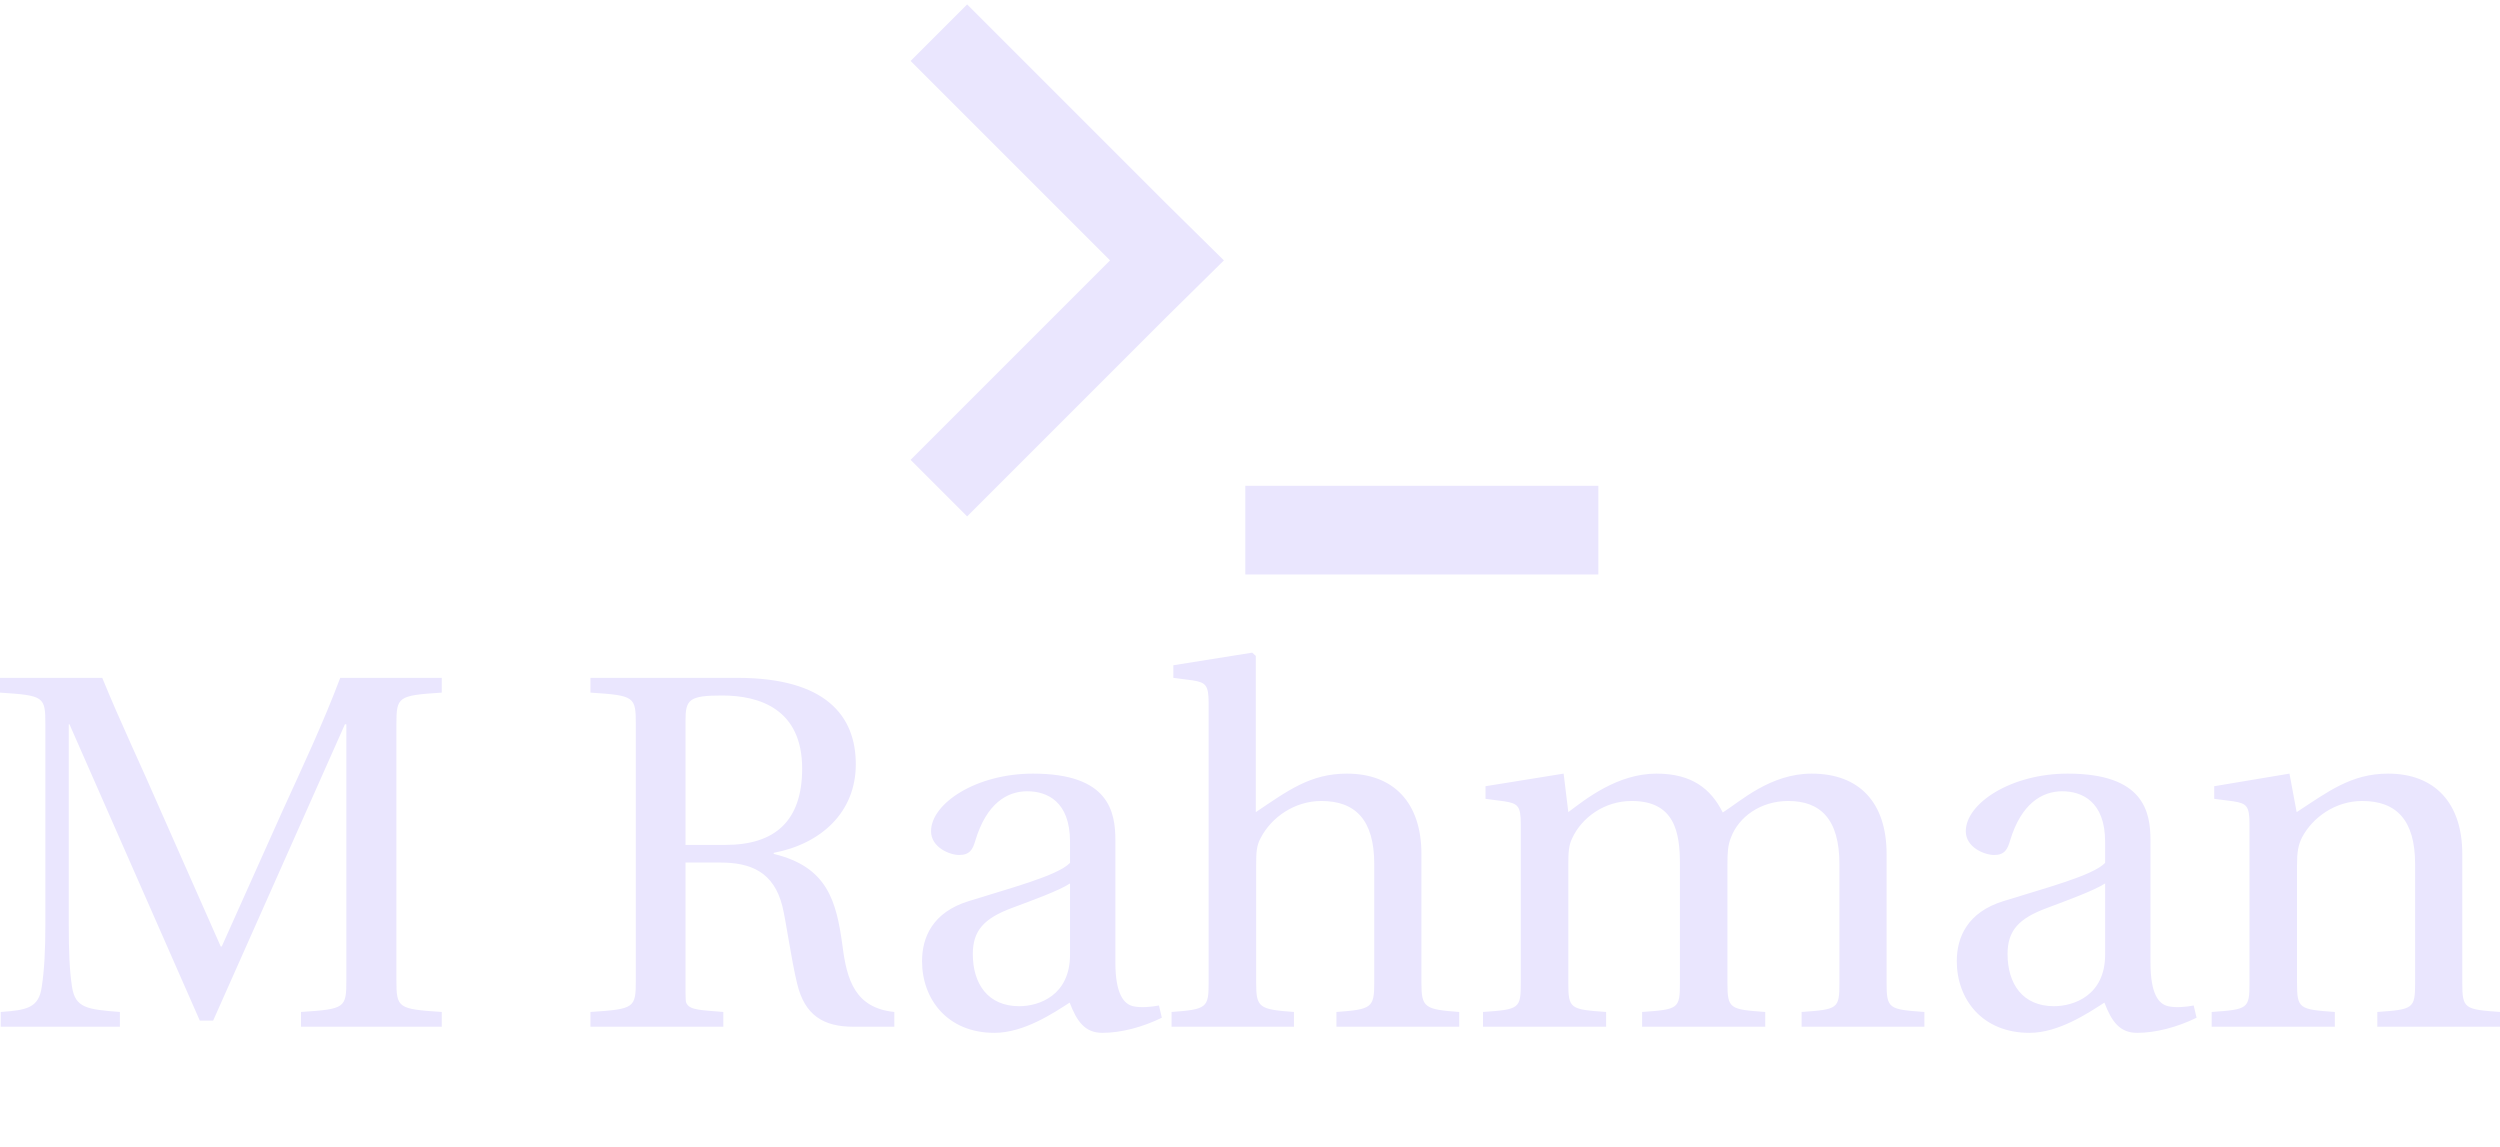 <svg data-v-423bf9ae="" xmlns="http://www.w3.org/2000/svg" viewBox="0 0 394.545 181" class="iconAboveSlogan"><!----><!----><!----><g data-v-423bf9ae="" id="96b3e772-a102-425c-b38c-a3e5b58c539a" fill="#EAE6FE" transform="matrix(5.682,0,0,5.682,-2.614,102.375)"><path d="M0.48 10.50L3.79 10.50L3.79 10.09C2.88 10.02 2.55 9.98 2.46 9.39C2.39 8.93 2.37 8.40 2.37 7.66L2.37 2.10L2.39 2.10L6.01 10.33L6.38 10.33L10.04 2.10L10.08 2.10L10.08 9.20C10.08 9.98 10.05 10.01 8.82 10.09L8.82 10.50L12.73 10.50L12.73 10.09C11.51 10.01 11.47 9.98 11.47 9.20L11.47 2.11C11.47 1.33 11.51 1.30 12.73 1.22L12.73 0.81L9.91 0.81C9.44 2.06 8.86 3.29 8.30 4.52L6.62 8.27L6.59 8.27L4.94 4.54C4.40 3.29 3.81 2.06 3.30 0.81L0.46 0.81L0.46 1.22C1.69 1.30 1.72 1.33 1.72 2.11L1.72 7.66C1.72 8.40 1.69 8.93 1.62 9.39C1.54 9.98 1.20 10.04 0.48 10.09ZM16.86 10.50L20.55 10.50L20.55 10.09C19.96 10.04 19.64 10.04 19.54 9.87C19.50 9.81 19.50 9.80 19.50 9.20L19.50 5.94L20.47 5.94C21.31 5.94 21.95 6.20 22.19 7.15C22.29 7.55 22.44 8.65 22.60 9.30C22.81 10.19 23.34 10.50 24.16 10.50L25.30 10.50L25.30 10.09C24.21 9.98 23.98 9.20 23.86 8.25C23.69 7 23.44 6.06 21.95 5.70L21.95 5.67C23.27 5.42 24.23 4.54 24.23 3.21C24.23 1.86 23.39 0.81 20.94 0.81L16.86 0.81L16.86 1.22C18.09 1.30 18.12 1.33 18.12 2.11L18.12 9.20C18.12 9.98 18.09 10.01 16.86 10.09ZM19.50 5.45L19.50 2.00C19.50 1.41 19.60 1.30 20.52 1.30C21.56 1.30 22.74 1.68 22.74 3.33C22.74 4.80 21.97 5.45 20.61 5.45ZM26.07 8.68C26.07 9.73 26.77 10.67 28.08 10.67C28.90 10.67 29.72 10.12 30.17 9.83C30.37 10.35 30.59 10.67 31.08 10.67C31.60 10.67 32.20 10.51 32.73 10.25L32.65 9.91C32.45 9.95 32.14 9.98 31.93 9.93C31.68 9.87 31.44 9.60 31.44 8.72L31.44 5.33C31.44 4.52 31.26 3.47 29.15 3.47C27.57 3.47 26.32 4.30 26.32 5.07C26.32 5.52 26.84 5.73 27.10 5.73C27.40 5.73 27.48 5.57 27.55 5.33C27.86 4.30 28.43 3.96 28.99 3.96C29.54 3.96 30.18 4.24 30.18 5.36L30.18 5.95C29.83 6.31 28.48 6.66 27.37 7.01C26.36 7.32 26.07 8.02 26.07 8.68ZM27.48 8.48C27.48 7.83 27.79 7.49 28.57 7.20C29.13 6.99 29.88 6.72 30.18 6.52L30.18 8.50C30.18 9.63 29.32 9.93 28.77 9.93C27.90 9.93 27.48 9.31 27.48 8.48ZM33.00 10.50L36.40 10.50L36.40 10.09C35.43 10.02 35.35 9.97 35.35 9.28L35.35 6.01C35.35 5.66 35.36 5.46 35.48 5.25C35.77 4.69 36.41 4.23 37.16 4.23C38.11 4.23 38.63 4.76 38.63 5.98L38.63 9.28C38.63 9.97 38.56 10.02 37.58 10.09L37.58 10.50L40.99 10.50L40.99 10.09C40.03 10.02 39.94 9.97 39.94 9.28L39.94 5.70C39.94 4.28 39.17 3.47 37.87 3.47C36.85 3.47 36.22 3.95 35.34 4.54L35.34 0.20L35.24 0.11L33.05 0.46L33.05 0.81L33.59 0.88C33.95 0.94 34.03 1.01 34.03 1.51L34.03 9.28C34.03 9.97 33.98 10.02 33.00 10.09ZM41.65 10.50L45.07 10.50L45.07 10.09C44.07 10.02 44.02 10.00 44.02 9.28L44.02 6.01C44.02 5.66 44.03 5.46 44.13 5.26C44.39 4.70 45.01 4.23 45.78 4.23C46.98 4.23 47.12 5.11 47.12 5.98L47.12 9.28C47.12 10.00 47.08 10.02 46.07 10.09L46.07 10.50L49.49 10.50L49.49 10.09C48.50 10.02 48.44 10.00 48.44 9.28L48.44 6.01C48.44 5.66 48.45 5.46 48.54 5.24C48.75 4.68 49.35 4.23 50.13 4.23C51.02 4.23 51.55 4.73 51.55 5.98L51.55 9.28C51.55 10.00 51.51 10.02 50.50 10.09L50.50 10.50L53.91 10.50L53.91 10.09C52.92 10.02 52.86 10.00 52.86 9.28L52.86 5.70C52.86 4.28 52.11 3.47 50.78 3.47C49.63 3.47 48.80 4.24 48.31 4.55C47.98 3.89 47.45 3.47 46.47 3.47C45.39 3.47 44.51 4.17 44.02 4.54L43.89 3.47L41.72 3.82L41.72 4.17L42.25 4.24C42.62 4.30 42.70 4.37 42.70 4.87L42.70 9.28C42.70 10.00 42.66 10.02 41.65 10.09ZM54.81 8.68C54.81 9.73 55.51 10.67 56.83 10.67C57.64 10.67 58.46 10.12 58.91 9.83C59.11 10.35 59.33 10.67 59.82 10.67C60.34 10.67 60.94 10.51 61.47 10.25L61.39 9.91C61.19 9.95 60.89 9.98 60.68 9.93C60.42 9.87 60.19 9.60 60.19 8.72L60.19 5.33C60.19 4.52 60.00 3.47 57.89 3.47C56.31 3.47 55.06 4.30 55.06 5.07C55.06 5.52 55.58 5.73 55.85 5.73C56.14 5.73 56.22 5.57 56.29 5.33C56.60 4.30 57.18 3.96 57.74 3.96C58.28 3.96 58.93 4.24 58.93 5.36L58.93 5.95C58.58 6.31 57.22 6.66 56.11 7.01C55.10 7.32 54.81 8.02 54.81 8.68ZM56.22 8.48C56.22 7.83 56.53 7.49 57.32 7.20C57.88 6.99 58.62 6.72 58.93 6.52L58.93 8.50C58.93 9.63 58.06 9.93 57.51 9.93C56.64 9.93 56.22 9.31 56.22 8.48ZM61.89 10.50L65.31 10.50L65.31 10.09C64.32 10.02 64.26 10.00 64.26 9.28L64.26 6.01C64.26 5.66 64.29 5.46 64.40 5.24C64.69 4.69 65.32 4.23 66.07 4.23C67.02 4.23 67.54 4.76 67.54 5.98L67.54 9.28C67.54 10.00 67.49 10.02 66.49 10.09L66.49 10.50L69.90 10.50L69.90 10.09C68.91 10.02 68.85 10.00 68.85 9.28L68.85 5.70C68.85 4.28 68.08 3.47 66.79 3.47C65.76 3.47 65.11 3.98 64.25 4.54L64.05 3.47L61.96 3.82L61.96 4.17L62.50 4.24C62.86 4.30 62.94 4.37 62.94 4.87L62.94 9.28C62.94 10.00 62.90 10.02 61.89 10.09Z"></path></g><!----><g data-v-423bf9ae="" id="850bcece-abf7-462f-aa2d-945684cf6c6e" transform="matrix(1.206,0,0,1.206,137.678,-14.622)" stroke="none" fill="#EAE6FE"><path d="M5 20.1l7.4-7.4 26.1 26.1 7.5 7.4-7.5 7.4-26.1 26.1L5 72.3l26.1-26.1L5 20.1zm90 67.2V75.7H48.8v11.6H95z"></path></g><!----><g data-v-423bf9ae="" id="618ceb30-4f41-4850-97de-f58fb0c4310e" fill="#EAE6FE" transform="matrix(0.588,0,0,0.588,50.26,203.886)"><path d="M8.43 12.21C8.40 12.18 8.36 12.15 8.32 12.15C8.29 12.15 8.27 12.15 8.25 12.17C8.23 12.18 8.20 12.21 8.18 12.22C7.98 12.40 7.77 12.56 7.57 12.70C7.38 12.84 7.17 12.94 6.93 13.03C6.69 13.13 6.44 13.20 6.16 13.24C5.88 13.29 5.57 13.31 5.22 13.31C4.66 13.31 4.12 13.22 3.64 13.01C3.15 12.81 2.74 12.52 2.39 12.14C2.04 11.76 1.75 11.28 1.55 10.74C1.36 10.19 1.26 9.56 1.26 8.86C1.26 8.18 1.36 7.56 1.55 7.01C1.76 6.47 2.04 6.01 2.41 5.61C2.77 5.24 3.21 4.94 3.71 4.73C4.21 4.52 4.76 4.42 5.36 4.42C6.26 4.42 7.08 4.56 7.81 4.89C7.85 5.78 7.90 6.30 7.90 6.41C7.91 6.64 7.99 6.75 8.19 6.75L8.53 6.75L8.53 4.51C7.35 4.03 6.29 3.81 5.36 3.81C4.65 3.81 4.00 3.92 3.40 4.17C2.81 4.42 2.28 4.76 1.86 5.21C1.43 5.66 1.11 6.19 0.87 6.80C0.63 7.42 0.52 8.11 0.52 8.86C0.52 9.63 0.64 10.32 0.87 10.95C1.09 11.58 1.41 12.10 1.82 12.54C2.23 12.99 2.72 13.33 3.29 13.57C3.86 13.80 4.48 13.93 5.17 13.93C5.57 13.93 5.95 13.90 6.30 13.83C6.64 13.76 6.96 13.66 7.25 13.54C7.53 13.41 7.80 13.26 8.04 13.09C8.27 12.91 8.50 12.73 8.71 12.50ZM24.71 13.29L24.61 13.29L24.43 13.29C24.35 13.29 24.26 13.27 24.18 13.27L21.21 9.53C21.13 9.42 21.01 9.32 20.90 9.25C21.34 9.21 21.73 9.11 22.08 8.96C22.43 8.81 22.71 8.61 22.96 8.37C23.20 8.13 23.39 7.85 23.52 7.55C23.65 7.24 23.72 6.89 23.72 6.51C23.72 5.66 23.44 5.03 22.88 4.58C22.32 4.14 21.46 3.92 20.31 3.92L17.91 3.92L16.73 3.92L16.73 4.19C16.73 4.34 16.81 4.42 17.00 4.44L17.14 4.44C17.21 4.44 17.30 4.45 17.44 4.45C17.58 4.45 17.74 4.47 17.91 4.47L17.91 13.26C17.74 13.26 17.58 13.27 17.44 13.27C17.30 13.27 17.21 13.29 17.14 13.29L17.00 13.29C16.81 13.30 16.72 13.38 16.72 13.54L16.72 13.82L17.91 13.82L18.62 13.82L19.80 13.82L19.80 13.54C19.80 13.38 19.70 13.30 19.52 13.29L19.38 13.29C19.31 13.29 19.21 13.27 19.07 13.27C18.93 13.27 18.79 13.26 18.62 13.26L18.62 9.34L19.80 9.34C19.99 9.34 20.13 9.35 20.22 9.39C20.30 9.44 20.38 9.52 20.47 9.62L23.65 13.64C23.70 13.71 23.74 13.75 23.80 13.78C23.86 13.80 23.93 13.82 24.00 13.82L24.07 13.82L24.61 13.82L24.98 13.82L24.98 13.54C24.98 13.38 24.89 13.30 24.71 13.29ZM20.22 8.81L18.62 8.81L18.62 4.48L20.31 4.48C21.20 4.48 21.87 4.66 22.33 5.00C22.79 5.33 23.02 5.87 23.02 6.57C23.02 6.92 22.96 7.21 22.83 7.49C22.71 7.77 22.51 7.99 22.27 8.19C22.04 8.39 21.74 8.55 21.39 8.65C21.04 8.75 20.65 8.81 20.22 8.81ZM34.37 3.92L33.18 3.92L33.18 4.19C33.18 4.34 33.28 4.42 33.46 4.44L33.60 4.44C33.67 4.44 33.77 4.45 33.91 4.45C34.05 4.45 34.20 4.47 34.37 4.47L34.37 13.26C34.20 13.26 34.05 13.27 33.91 13.27C33.77 13.27 33.67 13.29 33.60 13.29L33.46 13.29C33.28 13.30 33.19 13.38 33.19 13.54L33.19 13.82L34.37 13.82L40.31 13.82L40.31 13.22L40.31 11.76L39.96 11.76C39.76 11.76 39.68 11.89 39.66 12.11C39.66 12.14 39.65 12.19 39.65 12.29C39.65 12.39 39.65 12.53 39.63 12.74C39.62 12.95 39.61 13.09 39.61 13.22L35.08 13.22L35.08 9.09L39.03 9.09L39.03 8.51L35.08 8.51L35.08 4.51L39.61 4.51C39.63 5.12 39.66 5.50 39.66 5.63C39.68 5.85 39.76 5.96 39.96 5.96L40.31 5.96L40.31 4.51L40.31 3.92ZM58.18 13.22L57.72 13.17L53.94 3.91L53.23 3.91L49.43 13.17L48.99 13.22C48.80 13.23 48.72 13.33 48.72 13.50L48.72 13.82L49.17 13.82L49.46 13.82L49.71 13.82L49.81 13.82L51.13 13.82L51.13 13.50C51.13 13.31 51.02 13.23 50.81 13.22C50.79 13.22 50.76 13.20 50.72 13.20C50.68 13.20 50.62 13.19 50.53 13.19C50.43 13.19 50.30 13.19 50.16 13.17L51.14 10.75L51.21 10.57L55.94 10.57L56.01 10.75L56.99 13.17C56.85 13.19 56.74 13.19 56.64 13.19C56.55 13.19 56.48 13.20 56.43 13.20C56.39 13.20 56.36 13.22 56.35 13.22C56.14 13.23 56.03 13.31 56.03 13.50L56.03 13.82L57.34 13.82L57.44 13.82L57.71 13.82L57.99 13.82L58.45 13.82L58.45 13.50C58.45 13.33 58.37 13.23 58.18 13.22ZM53.38 5.22C53.41 5.14 53.45 5.04 53.48 4.94C53.51 4.84 53.55 4.75 53.58 4.63C53.61 4.75 53.65 4.84 53.68 4.94C53.70 5.04 53.75 5.12 53.77 5.21L55.73 10.04L51.44 10.04ZM73.11 3.92L72.91 3.92L65.62 3.92L65.41 3.92L65.31 3.92L65.31 5.96L65.66 5.96C65.86 5.96 65.94 5.85 65.95 5.63C65.95 5.53 65.98 5.17 66.01 4.52L68.91 4.52L68.91 13.26C68.74 13.26 68.60 13.27 68.46 13.27C68.32 13.27 68.21 13.29 68.14 13.29L68.01 13.29C67.83 13.30 67.73 13.38 67.73 13.54L67.73 13.82L68.91 13.82L69.62 13.82L70.81 13.82L70.81 13.54C70.81 13.38 70.71 13.30 70.53 13.29L70.39 13.29C70.32 13.29 70.22 13.27 70.08 13.27C69.94 13.27 69.79 13.26 69.62 13.26L69.62 4.52L72.51 4.52C72.55 5.24 72.56 5.60 72.56 5.63C72.58 5.85 72.67 5.96 72.87 5.96L73.21 5.96L73.21 3.92ZM84.13 4.44C84.31 4.42 84.39 4.34 84.39 4.19L84.39 3.91L83.22 3.91L82.50 3.91L81.31 3.91L81.31 4.19C81.31 4.34 81.41 4.42 81.59 4.44L81.73 4.44C81.80 4.44 81.90 4.45 82.04 4.45C82.18 4.45 82.33 4.47 82.50 4.47L82.50 13.26C82.33 13.26 82.18 13.27 82.04 13.27C81.90 13.27 81.80 13.29 81.73 13.29L81.59 13.29C81.41 13.30 81.31 13.38 81.31 13.54L81.31 13.82L82.50 13.82L83.22 13.82L84.39 13.82L84.39 13.54C84.39 13.38 84.31 13.30 84.13 13.29L83.99 13.29C83.92 13.29 83.82 13.27 83.68 13.27C83.54 13.27 83.38 13.26 83.22 13.26L83.22 4.47C83.38 4.47 83.54 4.45 83.68 4.45C83.82 4.45 83.92 4.44 83.99 4.44ZM101.57 3.92L100.94 3.92L99.72 3.92L99.72 4.19C99.72 4.34 99.82 4.42 100.00 4.44L100.14 4.44C100.21 4.44 100.32 4.45 100.46 4.45C100.60 4.45 100.77 4.47 100.94 4.47L100.94 12.22C100.94 12.35 100.94 12.49 100.95 12.63L94.54 4.05C94.50 3.99 94.47 3.95 94.43 3.93C94.39 3.92 94.35 3.91 94.28 3.91L93.93 3.91L92.74 3.91L92.74 4.19C92.74 4.34 92.83 4.42 93.02 4.44L93.16 4.44C93.23 4.44 93.32 4.45 93.46 4.45C93.60 4.45 93.76 4.47 93.93 4.47L93.93 13.26C93.76 13.26 93.60 13.27 93.46 13.27C93.32 13.27 93.23 13.29 93.16 13.29L93.02 13.29C92.83 13.30 92.74 13.38 92.74 13.54L92.74 13.82L93.93 13.82L94.54 13.82L95.76 13.82L95.76 13.54C95.76 13.38 95.66 13.30 95.48 13.29L95.34 13.29C95.27 13.29 95.14 13.27 95.00 13.27C94.86 13.27 94.71 13.26 94.54 13.26L94.54 5.49C94.54 5.36 94.54 5.22 94.53 5.08L100.97 13.68C101.04 13.78 101.11 13.82 101.22 13.82L101.57 13.82L101.57 4.47C101.74 4.47 101.88 4.45 102.02 4.45C102.16 4.45 102.27 4.44 102.34 4.44L102.47 4.44C102.65 4.42 102.75 4.34 102.75 4.19L102.75 3.92ZM116.42 9.32L116.42 9.72C116.42 9.76 116.45 9.80 116.48 9.83C116.51 9.86 116.55 9.87 116.61 9.87L118.51 9.87L118.51 12.54C118.29 12.67 118.06 12.78 117.85 12.88C117.64 12.98 117.40 13.08 117.17 13.15C116.93 13.22 116.66 13.27 116.38 13.30C116.10 13.33 115.79 13.34 115.46 13.34C114.84 13.34 114.28 13.24 113.78 13.03C113.27 12.82 112.84 12.53 112.48 12.15C112.11 11.77 111.83 11.30 111.64 10.74C111.44 10.18 111.33 9.56 111.33 8.86C111.33 8.18 111.44 7.56 111.64 7.01C111.83 6.47 112.11 5.99 112.48 5.61C112.84 5.24 113.29 4.94 113.81 4.73C114.32 4.52 114.90 4.42 115.54 4.42C116.72 4.42 117.66 4.58 118.34 4.90C118.38 5.81 118.41 6.31 118.41 6.41C118.43 6.64 118.52 6.75 118.72 6.75L119.06 6.75L119.06 4.51C118.62 4.31 118.06 4.14 117.36 4.00C116.66 3.86 116.07 3.81 115.57 3.81C114.81 3.81 114.13 3.92 113.51 4.16C112.90 4.40 112.38 4.75 111.94 5.18C111.51 5.61 111.19 6.15 110.95 6.78C110.71 7.39 110.60 8.09 110.60 8.86C110.60 9.63 110.71 10.32 110.95 10.95C111.19 11.58 111.51 12.10 111.93 12.54C112.35 12.99 112.87 13.33 113.46 13.57C114.04 13.80 114.69 13.93 115.40 13.93C115.82 13.93 116.20 13.90 116.55 13.86C116.90 13.80 117.22 13.73 117.53 13.65C117.84 13.55 118.12 13.44 118.38 13.30C118.65 13.16 118.90 13.01 119.15 12.84L119.15 9.32ZM143.65 9.91C143.51 9.65 143.32 9.39 143.08 9.21C142.84 9.03 142.59 8.88 142.30 8.75C142.00 8.62 141.68 8.51 141.37 8.41C141.06 8.32 140.76 8.20 140.46 8.11C140.17 7.99 139.90 7.87 139.66 7.71C139.43 7.56 139.24 7.38 139.10 7.15C138.96 6.93 138.88 6.65 138.88 6.31C138.88 6.06 138.94 5.82 139.03 5.59C139.13 5.35 139.27 5.15 139.45 4.97C139.64 4.79 139.86 4.65 140.14 4.55C140.42 4.45 140.73 4.40 141.09 4.40C141.76 4.40 142.38 4.51 142.94 4.75C142.98 5.54 143.01 5.99 143.01 6.06C143.02 6.29 143.11 6.41 143.30 6.41L143.64 6.41L143.64 4.38C142.76 4.00 141.92 3.81 141.09 3.81C140.63 3.81 140.22 3.88 139.86 4.02C139.50 4.16 139.20 4.34 138.96 4.58C138.73 4.82 138.53 5.08 138.40 5.39C138.28 5.70 138.22 6.02 138.22 6.36C138.22 6.78 138.29 7.14 138.43 7.42C138.57 7.70 138.77 7.92 139.01 8.12C139.24 8.32 139.50 8.46 139.79 8.58C140.08 8.71 140.41 8.82 140.71 8.92C141.02 9.02 141.32 9.11 141.62 9.21C141.92 9.31 142.18 9.45 142.42 9.60C142.66 9.76 142.84 9.94 142.98 10.16C143.12 10.39 143.19 10.68 143.19 11.03C143.19 11.35 143.14 11.66 143.02 11.94C142.91 12.22 142.76 12.46 142.55 12.67C142.34 12.88 142.07 13.05 141.76 13.16C141.46 13.29 141.11 13.33 140.71 13.33C139.93 13.33 139.27 13.20 138.74 12.95C138.73 12.75 138.73 12.54 138.71 12.32C138.70 12.10 138.70 11.91 138.68 11.76C138.67 11.61 138.67 11.52 138.67 11.51C138.66 11.28 138.56 11.17 138.36 11.17L138.03 11.17L138.03 13.02L138.03 13.20L138.03 13.38C138.88 13.75 139.76 13.93 140.69 13.93C141.19 13.93 141.64 13.85 142.03 13.69C142.42 13.54 142.76 13.31 143.02 13.05C143.29 12.78 143.51 12.46 143.65 12.10C143.79 11.73 143.86 11.34 143.86 10.92C143.86 10.51 143.79 10.18 143.65 9.91ZM153.31 3.92L152.12 3.92L152.12 4.19C152.12 4.34 152.22 4.42 152.40 4.44L152.54 4.44C152.61 4.44 152.71 4.45 152.85 4.45C152.99 4.45 153.15 4.47 153.31 4.47L153.31 13.26C153.15 13.26 152.99 13.27 152.85 13.27C152.71 13.27 152.61 13.29 152.54 13.29L152.40 13.29C152.22 13.30 152.14 13.38 152.14 13.54L152.14 13.82L153.31 13.82L159.25 13.82L159.25 13.22L159.25 11.76L158.90 11.76C158.70 11.76 158.62 11.89 158.61 12.11C158.61 12.14 158.59 12.19 158.59 12.29C158.59 12.39 158.59 12.53 158.58 12.74C158.56 12.95 158.55 13.09 158.55 13.22L154.03 13.22L154.03 9.09L157.98 9.09L157.98 8.51L154.03 8.51L154.03 4.51L158.55 4.51C158.58 5.12 158.61 5.50 158.61 5.63C158.62 5.85 158.70 5.96 158.90 5.96L159.25 5.96L159.25 4.51L159.25 3.92ZM177.13 13.22L176.67 13.17L172.89 3.91L172.17 3.91L168.38 13.17L167.93 13.22C167.75 13.23 167.66 13.33 167.66 13.50L167.66 13.82L168.11 13.82L168.41 13.82L168.66 13.82L168.76 13.82L170.07 13.82L170.07 13.50C170.07 13.31 169.96 13.23 169.75 13.22C169.74 13.22 169.71 13.20 169.67 13.20C169.62 13.20 169.57 13.19 169.47 13.19C169.37 13.19 169.25 13.19 169.11 13.17L170.09 10.75L170.16 10.57L174.89 10.57L174.96 10.75L175.94 13.17C175.80 13.19 175.69 13.19 175.59 13.19C175.49 13.19 175.42 13.20 175.38 13.20C175.34 13.20 175.31 13.22 175.29 13.22C175.08 13.23 174.97 13.31 174.97 13.50L174.97 13.82L176.29 13.82L176.39 13.82L176.65 13.82L176.93 13.82L177.39 13.82L177.39 13.50C177.39 13.33 177.31 13.23 177.13 13.22ZM172.33 5.22C172.35 5.14 172.40 5.04 172.42 4.94C172.45 4.84 172.49 4.75 172.52 4.63C172.55 4.75 172.59 4.84 172.62 4.94C172.65 5.04 172.69 5.12 172.72 5.21L174.68 10.04L170.38 10.04ZM197.50 4.44C197.68 4.42 197.78 4.34 197.78 4.19L197.78 3.92L196.60 3.92L196.10 3.92C196.03 3.92 195.99 3.92 195.94 3.93C195.90 3.95 195.87 3.99 195.83 4.05L191.94 10.92C191.90 10.99 191.87 11.06 191.84 11.13C191.81 11.20 191.79 11.28 191.76 11.35C191.70 11.20 191.65 11.06 191.58 10.93L187.57 4.05C187.53 3.99 187.50 3.95 187.46 3.93C187.42 3.92 187.38 3.92 187.31 3.92L186.82 3.92L185.63 3.92L185.63 4.19C185.63 4.34 185.72 4.42 185.91 4.44L186.05 4.44C186.12 4.44 186.21 4.45 186.35 4.45C186.49 4.45 186.65 4.47 186.82 4.47L186.82 13.26C186.65 13.26 186.49 13.27 186.35 13.27C186.21 13.27 186.12 13.29 186.05 13.29L185.91 13.29C185.72 13.30 185.63 13.38 185.63 13.54L185.63 13.82L186.82 13.82L187.43 13.82L188.65 13.82L188.65 13.54C188.65 13.38 188.55 13.30 188.37 13.29L188.23 13.29C188.16 13.29 188.05 13.27 187.91 13.27C187.77 13.27 187.60 13.26 187.43 13.26L187.43 5.38C187.43 5.25 187.43 5.12 187.42 4.98L191.42 11.91C191.49 12.04 191.59 12.10 191.70 12.10L191.81 12.10C191.94 12.10 192.02 12.04 192.09 11.91L195.99 4.98C195.97 5.12 195.97 5.25 195.97 5.38L195.97 13.26C195.80 13.26 195.64 13.27 195.50 13.27C195.36 13.27 195.24 13.29 195.17 13.29L195.03 13.29C194.85 13.30 194.75 13.38 194.75 13.54L194.75 13.82L195.97 13.82L196.60 13.82L197.78 13.82L197.78 13.54C197.78 13.38 197.68 13.30 197.50 13.29L197.37 13.29C197.30 13.29 197.19 13.27 197.05 13.27C196.91 13.27 196.77 13.26 196.60 13.26L196.60 4.47C196.77 4.47 196.91 4.45 197.05 4.45C197.19 4.45 197.30 4.44 197.37 4.44ZM212.49 11.97C212.30 11.97 212.21 12.08 212.20 12.31C212.20 12.32 212.20 12.38 212.18 12.43C212.17 12.49 212.17 12.59 212.16 12.71C212.14 12.84 212.13 13.01 212.11 13.20L208.03 13.20L208.03 4.47C208.19 4.47 208.33 4.45 208.47 4.45C208.61 4.45 208.73 4.44 208.80 4.44L208.92 4.44C209.10 4.42 209.20 4.34 209.20 4.19L209.20 3.92L208.03 3.92L207.31 3.92L206.12 3.92L206.12 4.19C206.12 4.34 206.22 4.42 206.40 4.44L206.54 4.44C206.61 4.44 206.71 4.45 206.85 4.45C206.99 4.45 207.14 4.47 207.31 4.47L207.31 13.26C207.14 13.26 206.99 13.27 206.85 13.27C206.71 13.27 206.61 13.29 206.54 13.29L206.40 13.29C206.22 13.30 206.12 13.38 206.12 13.54L206.12 13.82L207.31 13.82L212.59 13.82L212.72 13.82L212.84 13.82L212.84 13.55L212.84 12.99L212.84 11.97L212.56 11.97ZM222.46 3.92L221.27 3.92L221.27 4.19C221.27 4.34 221.37 4.42 221.55 4.44L221.69 4.44C221.76 4.44 221.86 4.45 222.00 4.45C222.14 4.45 222.29 4.47 222.46 4.47L222.46 13.26C222.29 13.26 222.14 13.27 222.00 13.27C221.86 13.27 221.76 13.29 221.69 13.29L221.55 13.29C221.37 13.30 221.28 13.38 221.28 13.54L221.28 13.82L222.46 13.82L228.40 13.82L228.40 13.22L228.40 11.76L228.05 11.76C227.85 11.76 227.77 11.89 227.75 12.11C227.75 12.14 227.74 12.19 227.74 12.29C227.74 12.39 227.74 12.53 227.72 12.74C227.71 12.95 227.70 13.09 227.70 13.22L223.17 13.22L223.17 9.09L227.12 9.09L227.12 8.51L223.17 8.51L223.17 4.51L227.70 4.51C227.72 5.12 227.75 5.50 227.75 5.63C227.77 5.85 227.85 5.96 228.05 5.96L228.40 5.96L228.40 4.51L228.40 3.92ZM242.70 9.91C242.56 9.65 242.37 9.39 242.13 9.21C241.89 9.03 241.64 8.88 241.35 8.75C241.05 8.62 240.73 8.51 240.42 8.41C240.11 8.32 239.81 8.20 239.51 8.11C239.22 7.99 238.95 7.87 238.71 7.71C238.48 7.56 238.29 7.38 238.15 7.15C238.01 6.93 237.93 6.65 237.93 6.31C237.93 6.06 237.99 5.82 238.08 5.59C238.18 5.35 238.32 5.15 238.50 4.97C238.69 4.79 238.91 4.65 239.19 4.55C239.47 4.45 239.78 4.40 240.14 4.40C240.81 4.40 241.43 4.51 241.99 4.75C242.03 5.54 242.06 5.99 242.06 6.06C242.07 6.29 242.16 6.41 242.35 6.41L242.69 6.41L242.69 4.38C241.81 4.00 240.97 3.81 240.14 3.81C239.68 3.81 239.27 3.88 238.91 4.02C238.55 4.16 238.25 4.34 238.01 4.58C237.78 4.82 237.58 5.08 237.45 5.39C237.33 5.70 237.27 6.02 237.27 6.36C237.27 6.78 237.34 7.14 237.48 7.42C237.62 7.70 237.82 7.92 238.06 8.12C238.29 8.32 238.55 8.46 238.84 8.58C239.13 8.71 239.46 8.82 239.76 8.92C240.07 9.02 240.37 9.11 240.67 9.21C240.97 9.31 241.23 9.45 241.47 9.60C241.71 9.76 241.89 9.94 242.03 10.16C242.17 10.39 242.24 10.68 242.24 11.03C242.24 11.35 242.19 11.66 242.07 11.94C241.96 12.22 241.81 12.46 241.60 12.67C241.39 12.88 241.12 13.05 240.81 13.16C240.51 13.29 240.16 13.33 239.76 13.33C238.98 13.33 238.32 13.20 237.79 12.95C237.78 12.75 237.78 12.54 237.76 12.32C237.75 12.10 237.75 11.91 237.73 11.76C237.72 11.61 237.72 11.52 237.72 11.51C237.71 11.28 237.61 11.17 237.41 11.17L237.08 11.17L237.08 13.02L237.08 13.20L237.08 13.38C237.93 13.75 238.81 13.93 239.74 13.93C240.24 13.93 240.69 13.85 241.08 13.69C241.47 13.54 241.81 13.31 242.07 13.05C242.34 12.78 242.56 12.46 242.70 12.10C242.84 11.73 242.91 11.34 242.91 10.92C242.91 10.51 242.84 10.18 242.70 9.91ZM256.90 9.91C256.76 9.65 256.56 9.39 256.33 9.21C256.09 9.03 255.84 8.88 255.54 8.75C255.25 8.62 254.93 8.51 254.62 8.41C254.31 8.32 254.00 8.20 253.71 8.11C253.41 7.99 253.15 7.87 252.91 7.71C252.67 7.56 252.49 7.38 252.35 7.15C252.21 6.93 252.13 6.65 252.13 6.31C252.13 6.06 252.18 5.82 252.28 5.59C252.38 5.35 252.52 5.15 252.70 4.97C252.88 4.79 253.11 4.65 253.39 4.55C253.67 4.45 253.97 4.40 254.34 4.40C255.01 4.40 255.63 4.51 256.19 4.75C256.23 5.54 256.26 5.99 256.26 6.06C256.27 6.29 256.35 6.41 256.55 6.41L256.89 6.41L256.89 4.38C256.00 4.00 255.16 3.81 254.34 3.81C253.88 3.81 253.47 3.88 253.11 4.02C252.74 4.16 252.45 4.34 252.21 4.58C251.97 4.82 251.78 5.08 251.65 5.39C251.52 5.70 251.47 6.02 251.47 6.36C251.47 6.78 251.54 7.14 251.68 7.42C251.82 7.70 252.01 7.92 252.25 8.12C252.49 8.32 252.74 8.46 253.04 8.58C253.33 8.71 253.65 8.82 253.96 8.92C254.27 9.02 254.56 9.11 254.87 9.21C255.16 9.31 255.43 9.45 255.67 9.60C255.91 9.76 256.09 9.94 256.23 10.16C256.37 10.39 256.44 10.68 256.44 11.03C256.44 11.35 256.38 11.66 256.27 11.94C256.16 12.22 256.00 12.46 255.79 12.67C255.58 12.88 255.32 13.05 255.01 13.16C254.70 13.29 254.35 13.33 253.96 13.33C253.18 13.33 252.52 13.20 251.99 12.95C251.97 12.75 251.97 12.54 251.96 12.32C251.94 12.10 251.94 11.91 251.93 11.76C251.92 11.61 251.92 11.52 251.92 11.51C251.90 11.28 251.80 11.17 251.61 11.17L251.27 11.17L251.27 13.02L251.27 13.20L251.27 13.38C252.13 13.75 253.01 13.93 253.93 13.93C254.44 13.93 254.88 13.85 255.28 13.69C255.67 13.54 256.00 13.31 256.27 13.05C256.54 12.78 256.76 12.46 256.90 12.10C257.04 11.73 257.11 11.34 257.11 10.92C257.11 10.51 257.04 10.18 256.90 9.91ZM289.55 3.92L289.00 3.92L288.96 3.92L287.49 3.92L287.49 4.19C287.49 4.34 287.57 4.42 287.76 4.44L287.88 4.44C287.94 4.44 288.04 4.45 288.18 4.45C288.32 4.45 288.46 4.47 288.62 4.47L286.24 12.24C286.22 12.33 286.19 12.43 286.17 12.54C286.16 12.66 286.13 12.75 286.10 12.87C286.08 12.75 286.06 12.63 286.03 12.53L285.95 12.24L283.15 4.10C283.12 4.05 283.09 3.99 283.05 3.96C283.01 3.93 282.95 3.92 282.88 3.92L282.69 3.92C282.62 3.92 282.56 3.93 282.52 3.98C282.48 4.02 282.44 4.05 282.42 4.10L279.62 12.25C279.59 12.35 279.57 12.43 279.54 12.54C279.51 12.64 279.50 12.75 279.47 12.88C279.45 12.78 279.43 12.67 279.40 12.54C279.38 12.43 279.36 12.33 279.33 12.24L276.95 4.47C277.12 4.47 277.26 4.45 277.38 4.45C277.51 4.45 277.59 4.44 277.65 4.44L277.76 4.44C277.94 4.42 278.04 4.34 278.04 4.19L278.04 3.92L276.57 3.92L275.98 3.92L275.38 3.92L275.38 4.19C275.38 4.34 275.48 4.42 275.66 4.44L275.76 4.44C275.80 4.44 275.84 4.45 275.91 4.45C275.98 4.45 276.07 4.47 276.15 4.47L279.10 13.82L279.73 13.82L282.67 5.22C282.72 5.11 282.74 5.00 282.77 4.87C282.80 5.00 282.83 5.11 282.87 5.22L285.80 13.82L286.44 13.82L289.38 4.47C289.46 4.47 289.53 4.45 289.60 4.45C289.67 4.45 289.73 4.44 289.77 4.44L289.87 4.44C290.05 4.42 290.14 4.34 290.14 4.19L290.14 3.92ZM299.38 3.92L298.19 3.92L298.19 4.19C298.19 4.34 298.28 4.42 298.47 4.44L298.61 4.44C298.68 4.44 298.77 4.45 298.91 4.45C299.05 4.45 299.21 4.47 299.38 4.47L299.38 13.26C299.21 13.26 299.05 13.27 298.91 13.27C298.77 13.27 298.68 13.29 298.61 13.29L298.47 13.29C298.28 13.30 298.20 13.38 298.20 13.54L298.20 13.82L299.38 13.82L305.31 13.82L305.31 13.22L305.31 11.76L304.96 11.76C304.77 11.76 304.68 11.89 304.67 12.11C304.67 12.14 304.65 12.19 304.65 12.29C304.65 12.39 304.65 12.53 304.64 12.74C304.63 12.95 304.61 13.09 304.61 13.22L300.09 13.22L300.09 9.09L304.04 9.09L304.04 8.51L300.09 8.51L300.09 4.51L304.61 4.51C304.64 5.12 304.67 5.50 304.67 5.63C304.68 5.85 304.77 5.96 304.96 5.96L305.31 5.96L305.31 4.51L305.31 3.92ZM321.01 9.52C320.59 9.11 319.98 8.86 319.20 8.75C319.52 8.67 319.80 8.55 320.05 8.40C320.31 8.25 320.53 8.08 320.70 7.87C320.87 7.66 321.01 7.43 321.09 7.20C321.17 6.96 321.23 6.71 321.23 6.44C321.23 6.05 321.15 5.68 321.02 5.38C320.89 5.07 320.68 4.80 320.42 4.58C320.15 4.37 319.82 4.20 319.40 4.09C318.98 3.98 318.49 3.92 317.93 3.92L315.08 3.92L313.89 3.92L313.89 4.19C313.89 4.34 313.99 4.42 314.17 4.44L314.31 4.44C314.38 4.44 314.48 4.45 314.62 4.45C314.76 4.45 314.92 4.47 315.08 4.47L315.08 13.26C314.92 13.26 314.76 13.27 314.62 13.27C314.48 13.27 314.38 13.29 314.31 13.29L314.17 13.29C313.99 13.30 313.91 13.38 313.91 13.54L313.91 13.82L315.08 13.82L318.29 13.82C318.82 13.82 319.28 13.76 319.70 13.64C320.12 13.51 320.47 13.34 320.75 13.10C321.03 12.87 321.26 12.59 321.41 12.25C321.57 11.91 321.64 11.54 321.64 11.12C321.64 10.46 321.43 9.93 321.01 9.52ZM315.80 4.48L317.93 4.48C318.81 4.48 319.47 4.66 319.89 5.00C320.31 5.35 320.52 5.84 320.52 6.51C320.52 6.76 320.47 7.03 320.38 7.27C320.28 7.50 320.12 7.71 319.91 7.91C319.70 8.11 319.44 8.26 319.12 8.37C318.79 8.48 318.40 8.55 317.94 8.55L315.80 8.55ZM320.25 12.68C319.80 13.06 319.14 13.24 318.28 13.24L315.80 13.24L315.80 9.07L318.29 9.07C318.71 9.07 319.07 9.11 319.40 9.21C319.72 9.31 320.00 9.45 320.22 9.62C320.45 9.80 320.61 10.00 320.74 10.25C320.85 10.50 320.92 10.79 320.92 11.10C320.92 11.79 320.70 12.31 320.25 12.68ZM341.39 3.92L340.20 3.92L340.20 4.19C340.20 4.34 340.30 4.42 340.48 4.44L340.62 4.44C340.69 4.44 340.79 4.45 340.93 4.45C341.07 4.45 341.22 4.47 341.39 4.47L341.39 13.26C341.22 13.26 341.07 13.27 340.93 13.27C340.79 13.27 340.69 13.29 340.62 13.29L340.48 13.29C340.30 13.30 340.21 13.38 340.21 13.54L340.21 13.82L341.39 13.82L347.33 13.82L347.33 13.22L347.33 11.76L346.98 11.76C346.78 11.76 346.70 11.89 346.68 12.11C346.68 12.14 346.67 12.19 346.67 12.29C346.67 12.39 346.67 12.53 346.65 12.74C346.64 12.95 346.63 13.09 346.63 13.22L342.10 13.22L342.10 9.09L346.05 9.09L346.05 8.51L342.10 8.51L342.10 4.51L346.63 4.51C346.65 5.12 346.68 5.50 346.68 5.63C346.70 5.85 346.78 5.96 346.98 5.96L347.33 5.96L347.33 4.51L347.33 3.92ZM364.56 13.29L364.48 13.29C364.43 13.29 364.36 13.27 364.29 13.27C364.22 13.27 364.14 13.26 364.04 13.26L360.86 8.69L363.90 4.47C364.01 4.47 364.08 4.45 364.17 4.45C364.25 4.45 364.32 4.44 364.36 4.44L364.46 4.44C364.64 4.42 364.74 4.34 364.74 4.19L364.74 3.92L364.29 3.92L364.03 3.92L363.61 3.92L363.57 3.92L361.97 3.92L361.97 4.19C361.97 4.34 362.07 4.42 362.25 4.44L362.36 4.44C362.42 4.44 362.52 4.45 362.66 4.45C362.80 4.45 362.94 4.47 363.10 4.47L360.49 8.18C360.46 8.22 360.44 8.25 360.43 8.29C360.42 8.32 360.40 8.36 360.39 8.40L357.67 4.47C357.83 4.47 357.95 4.45 358.08 4.45C358.20 4.45 358.29 4.44 358.33 4.44L358.44 4.44C358.62 4.42 358.71 4.34 358.71 4.19L358.71 3.92L357.17 3.92L357.15 3.92L356.65 3.92L356.44 3.92L355.99 3.92L355.99 4.19C355.99 4.34 356.09 4.42 356.27 4.44L356.37 4.44C356.41 4.44 356.48 4.45 356.57 4.45C356.65 4.45 356.73 4.47 356.85 4.47L359.86 8.74L356.68 13.26C356.57 13.26 356.48 13.27 356.40 13.27C356.31 13.27 356.24 13.29 356.20 13.29L356.10 13.29C355.92 13.30 355.82 13.38 355.82 13.54L355.82 13.82L356.29 13.82L356.54 13.82L356.93 13.82L357.01 13.82L358.61 13.82L358.61 13.54C358.61 13.38 358.51 13.30 358.33 13.29L358.20 13.29C358.15 13.29 358.04 13.27 357.91 13.27C357.78 13.27 357.63 13.26 357.46 13.26L357.46 13.26L360.26 9.28C360.30 9.21 360.35 9.16 360.36 9.09L363.22 13.26C363.06 13.26 362.92 13.27 362.80 13.27C362.67 13.27 362.57 13.29 362.53 13.29L362.43 13.29C362.25 13.30 362.15 13.38 362.15 13.54L362.15 13.82L363.66 13.82L363.72 13.82L364.22 13.82L364.43 13.82L364.84 13.82L364.84 13.54C364.84 13.38 364.74 13.30 364.56 13.29ZM379.39 4.68C378.80 4.17 377.92 3.92 376.75 3.92L374.35 3.92L373.16 3.92L373.16 4.19C373.16 4.34 373.25 4.42 373.44 4.44L373.58 4.44C373.65 4.44 373.74 4.45 373.88 4.45C374.02 4.45 374.18 4.47 374.35 4.47L374.35 13.26C374.18 13.26 374.02 13.27 373.88 13.27C373.74 13.27 373.65 13.29 373.58 13.29L373.44 13.29C373.25 13.30 373.16 13.38 373.16 13.54L373.16 13.82L374.35 13.82L375.06 13.82L376.24 13.82L376.24 13.54C376.24 13.38 376.14 13.30 375.96 13.29L375.83 13.29C375.76 13.29 375.65 13.27 375.51 13.27C375.37 13.27 375.23 13.26 375.06 13.26L375.06 9.83L376.75 9.83C377.30 9.83 377.79 9.74 378.22 9.60C378.66 9.45 379.02 9.25 379.33 8.99C379.64 8.72 379.88 8.41 380.03 8.05C380.20 7.69 380.27 7.29 380.27 6.86C380.27 5.92 379.97 5.18 379.39 4.68ZM379.36 7.81C379.23 8.11 379.05 8.36 378.81 8.57C378.57 8.78 378.28 8.95 377.93 9.07C377.58 9.20 377.19 9.25 376.75 9.25L375.06 9.25L375.06 4.48L376.75 4.48C377.68 4.48 378.38 4.69 378.85 5.10C379.32 5.50 379.55 6.09 379.55 6.85C379.55 7.20 379.48 7.52 379.36 7.81ZM389.65 3.92L388.46 3.92L388.46 4.19C388.46 4.34 388.56 4.42 388.74 4.44L388.88 4.44C388.95 4.44 389.05 4.45 389.19 4.45C389.33 4.45 389.48 4.47 389.65 4.47L389.65 13.26C389.48 13.26 389.33 13.27 389.19 13.27C389.05 13.27 388.95 13.29 388.88 13.29L388.74 13.29C388.56 13.30 388.47 13.38 388.47 13.54L388.47 13.82L389.65 13.82L395.58 13.82L395.58 13.22L395.58 11.76L395.23 11.76C395.04 11.76 394.95 11.89 394.94 12.11C394.94 12.14 394.93 12.19 394.93 12.29C394.93 12.39 394.93 12.53 394.91 12.74C394.90 12.95 394.88 13.09 394.88 13.22L390.36 13.22L390.36 9.09L394.31 9.09L394.31 8.51L390.36 8.51L390.36 4.51L394.88 4.51C394.91 5.12 394.94 5.50 394.94 5.63C394.95 5.85 395.04 5.96 395.23 5.96L395.58 5.96L395.58 4.51L395.58 3.92ZM412.16 13.29L412.06 13.29L411.88 13.29C411.80 13.29 411.71 13.27 411.63 13.27L408.66 9.53C408.58 9.42 408.46 9.32 408.35 9.25C408.79 9.21 409.18 9.11 409.53 8.96C409.88 8.81 410.16 8.61 410.41 8.37C410.65 8.13 410.84 7.85 410.97 7.55C411.10 7.24 411.17 6.89 411.17 6.51C411.17 5.66 410.89 5.03 410.33 4.58C409.77 4.14 408.91 3.92 407.76 3.92L405.36 3.92L404.18 3.92L404.18 4.19C404.18 4.34 404.26 4.42 404.45 4.44L404.59 4.44C404.66 4.44 404.75 4.45 404.89 4.45C405.03 4.45 405.19 4.47 405.36 4.47L405.36 13.26C405.19 13.26 405.03 13.27 404.89 13.27C404.75 13.27 404.66 13.29 404.59 13.29L404.45 13.29C404.26 13.30 404.17 13.38 404.17 13.54L404.17 13.82L405.36 13.82L406.07 13.82L407.25 13.82L407.25 13.54C407.25 13.38 407.15 13.30 406.97 13.29L406.83 13.29C406.76 13.29 406.66 13.27 406.52 13.27C406.38 13.27 406.24 13.26 406.07 13.26L406.07 9.34L407.25 9.34C407.44 9.34 407.58 9.35 407.67 9.39C407.75 9.44 407.83 9.52 407.92 9.62L411.10 13.64C411.15 13.71 411.19 13.75 411.25 13.78C411.31 13.80 411.38 13.82 411.45 13.82L411.52 13.82L412.06 13.82L412.43 13.82L412.43 13.54C412.43 13.38 412.34 13.30 412.16 13.29ZM407.67 8.81L406.07 8.81L406.07 4.48L407.76 4.48C408.65 4.48 409.32 4.66 409.78 5.00C410.24 5.33 410.47 5.87 410.47 6.57C410.47 6.92 410.41 7.21 410.28 7.49C410.16 7.77 409.96 7.99 409.72 8.19C409.49 8.39 409.19 8.55 408.84 8.65C408.49 8.75 408.10 8.81 407.67 8.81ZM423.44 4.44C423.63 4.42 423.71 4.34 423.71 4.19L423.71 3.91L422.53 3.91L421.82 3.91L420.63 3.91L420.63 4.19C420.63 4.34 420.73 4.42 420.91 4.44L421.05 4.44C421.12 4.44 421.22 4.45 421.36 4.45C421.50 4.45 421.65 4.47 421.82 4.47L421.82 13.26C421.65 13.26 421.50 13.27 421.36 13.27C421.22 13.27 421.12 13.29 421.05 13.29L420.91 13.29C420.73 13.30 420.63 13.38 420.63 13.54L420.63 13.82L421.82 13.82L422.53 13.82L423.71 13.82L423.71 13.54C423.71 13.38 423.63 13.30 423.44 13.29L423.30 13.29C423.23 13.29 423.14 13.27 423.00 13.27C422.86 13.27 422.70 13.26 422.53 13.26L422.53 4.47C422.70 4.47 422.86 4.45 423.00 4.45C423.14 4.45 423.23 4.44 423.30 4.44ZM433.24 3.92L432.05 3.92L432.05 4.19C432.05 4.34 432.15 4.42 432.33 4.44L432.47 4.44C432.54 4.44 432.64 4.45 432.78 4.45C432.92 4.45 433.08 4.47 433.24 4.47L433.24 13.26C433.08 13.26 432.92 13.27 432.78 13.27C432.64 13.27 432.54 13.29 432.47 13.29L432.33 13.29C432.15 13.30 432.07 13.38 432.07 13.54L432.07 13.82L433.24 13.82L439.18 13.82L439.18 13.22L439.18 11.76L438.83 11.76C438.63 11.76 438.55 11.89 438.54 12.11C438.54 12.14 438.52 12.19 438.52 12.29C438.52 12.39 438.52 12.53 438.51 12.74C438.49 12.95 438.48 13.09 438.48 13.22L433.96 13.22L433.96 9.09L437.91 9.09L437.91 8.51L433.96 8.51L433.96 4.51L438.48 4.51C438.51 5.12 438.54 5.50 438.54 5.63C438.55 5.85 438.63 5.96 438.83 5.96L439.18 5.96L439.18 4.51L439.18 3.92ZM456.60 3.92L455.97 3.92L454.75 3.92L454.75 4.19C454.75 4.34 454.85 4.42 455.03 4.44L455.17 4.44C455.24 4.44 455.35 4.45 455.49 4.45C455.63 4.45 455.80 4.47 455.97 4.47L455.97 12.22C455.97 12.35 455.97 12.49 455.98 12.63L449.57 4.05C449.53 3.99 449.50 3.95 449.46 3.93C449.41 3.92 449.37 3.91 449.30 3.91L448.95 3.91L447.76 3.91L447.76 4.19C447.76 4.34 447.86 4.42 448.04 4.44L448.18 4.44C448.25 4.44 448.35 4.45 448.49 4.45C448.63 4.45 448.78 4.47 448.95 4.47L448.95 13.26C448.78 13.26 448.63 13.27 448.49 13.27C448.35 13.27 448.25 13.29 448.18 13.29L448.04 13.29C447.86 13.30 447.76 13.38 447.76 13.54L447.76 13.82L448.95 13.82L449.57 13.82L450.79 13.82L450.79 13.54C450.79 13.38 450.69 13.30 450.51 13.29L450.37 13.29C450.30 13.29 450.17 13.27 450.03 13.27C449.89 13.27 449.74 13.26 449.57 13.26L449.57 5.49C449.57 5.36 449.57 5.22 449.55 5.08L455.99 13.68C456.06 13.78 456.13 13.82 456.25 13.82L456.60 13.82L456.60 4.47C456.76 4.47 456.90 4.45 457.04 4.45C457.18 4.45 457.30 4.44 457.37 4.44L457.49 4.44C457.67 4.42 457.77 4.34 457.77 4.19L457.77 3.92ZM473.54 12.21C473.51 12.18 473.47 12.15 473.42 12.15C473.40 12.15 473.38 12.15 473.35 12.17C473.34 12.18 473.31 12.21 473.28 12.22C473.09 12.40 472.88 12.56 472.68 12.70C472.49 12.84 472.28 12.94 472.04 13.03C471.80 13.13 471.55 13.20 471.27 13.24C470.99 13.29 470.68 13.31 470.33 13.31C469.77 13.31 469.22 13.22 468.75 13.01C468.26 12.81 467.85 12.52 467.50 12.14C467.15 11.76 466.86 11.28 466.66 10.74C466.47 10.19 466.37 9.56 466.37 8.86C466.37 8.18 466.47 7.56 466.66 7.01C466.87 6.47 467.15 6.01 467.52 5.61C467.88 5.24 468.31 4.94 468.82 4.73C469.32 4.52 469.87 4.42 470.47 4.42C471.37 4.42 472.19 4.56 472.92 4.89C472.96 5.78 473.00 6.30 473.00 6.41C473.02 6.64 473.10 6.75 473.30 6.75L473.63 6.75L473.63 4.51C472.46 4.03 471.39 3.81 470.47 3.81C469.76 3.81 469.11 3.92 468.51 4.17C467.92 4.42 467.39 4.76 466.97 5.21C466.54 5.66 466.21 6.19 465.98 6.80C465.74 7.42 465.63 8.11 465.63 8.86C465.63 9.63 465.75 10.32 465.98 10.95C466.20 11.58 466.52 12.10 466.93 12.54C467.33 12.99 467.82 13.33 468.40 13.57C468.97 13.80 469.59 13.93 470.27 13.93C470.68 13.93 471.06 13.90 471.41 13.83C471.74 13.76 472.07 13.66 472.36 13.54C472.64 13.41 472.91 13.26 473.14 13.09C473.38 12.91 473.61 12.73 473.82 12.50ZM483.01 3.92L481.82 3.92L481.82 4.19C481.82 4.34 481.92 4.42 482.10 4.44L482.24 4.44C482.31 4.44 482.41 4.45 482.55 4.45C482.69 4.45 482.85 4.47 483.01 4.47L483.01 13.26C482.85 13.26 482.69 13.27 482.55 13.27C482.41 13.27 482.31 13.29 482.24 13.29L482.10 13.29C481.92 13.30 481.84 13.38 481.84 13.54L481.84 13.82L483.01 13.82L488.95 13.82L488.95 13.22L488.95 11.76L488.60 11.76C488.40 11.76 488.32 11.89 488.31 12.11C488.31 12.14 488.29 12.19 488.29 12.29C488.29 12.39 488.29 12.53 488.28 12.74C488.26 12.95 488.25 13.09 488.25 13.22L483.73 13.22L483.73 9.09L487.68 9.09L487.68 8.51L483.73 8.51L483.73 4.51L488.25 4.51C488.28 5.12 488.31 5.50 488.31 5.63C488.32 5.85 488.40 5.96 488.60 5.96L488.95 5.96L488.95 4.51L488.95 3.92ZM503.26 9.91C503.12 9.65 502.92 9.39 502.68 9.21C502.45 9.03 502.19 8.88 501.90 8.75C501.61 8.62 501.28 8.51 500.98 8.41C500.67 8.32 500.36 8.20 500.07 8.11C499.77 7.99 499.51 7.87 499.27 7.71C499.03 7.56 498.85 7.38 498.71 7.15C498.57 6.93 498.48 6.65 498.48 6.31C498.48 6.06 498.54 5.82 498.64 5.59C498.74 5.35 498.88 5.15 499.06 4.97C499.24 4.79 499.46 4.65 499.74 4.55C500.02 4.45 500.33 4.40 500.70 4.40C501.37 4.40 501.98 4.51 502.54 4.75C502.59 5.54 502.61 5.99 502.61 6.06C502.63 6.29 502.71 6.41 502.91 6.41L503.24 6.41L503.24 4.38C502.36 4.00 501.52 3.81 500.70 3.81C500.23 3.81 499.83 3.88 499.46 4.02C499.10 4.16 498.81 4.34 498.57 4.58C498.33 4.82 498.13 5.08 498.01 5.39C497.88 5.70 497.83 6.02 497.83 6.36C497.83 6.78 497.90 7.14 498.04 7.42C498.18 7.70 498.37 7.92 498.61 8.12C498.85 8.32 499.10 8.46 499.39 8.58C499.69 8.71 500.01 8.82 500.32 8.92C500.63 9.02 500.92 9.11 501.23 9.21C501.52 9.31 501.79 9.45 502.03 9.60C502.26 9.76 502.45 9.94 502.59 10.16C502.73 10.39 502.80 10.68 502.80 11.03C502.80 11.35 502.74 11.66 502.63 11.94C502.52 12.22 502.36 12.46 502.15 12.67C501.94 12.88 501.68 13.05 501.37 13.16C501.06 13.29 500.71 13.33 500.32 13.33C499.53 13.33 498.88 13.20 498.34 12.95C498.33 12.75 498.33 12.54 498.32 12.32C498.30 12.10 498.30 11.91 498.29 11.76C498.27 11.61 498.27 11.52 498.27 11.51C498.26 11.28 498.16 11.17 497.97 11.17L497.63 11.17L497.63 13.02L497.63 13.20L497.63 13.38C498.48 13.75 499.37 13.93 500.29 13.93C500.79 13.93 501.24 13.85 501.63 13.69C502.03 13.54 502.36 13.31 502.63 13.05C502.89 12.78 503.12 12.46 503.26 12.10C503.40 11.73 503.47 11.34 503.47 10.92C503.47 10.51 503.40 10.18 503.26 9.91Z"></path></g></svg>